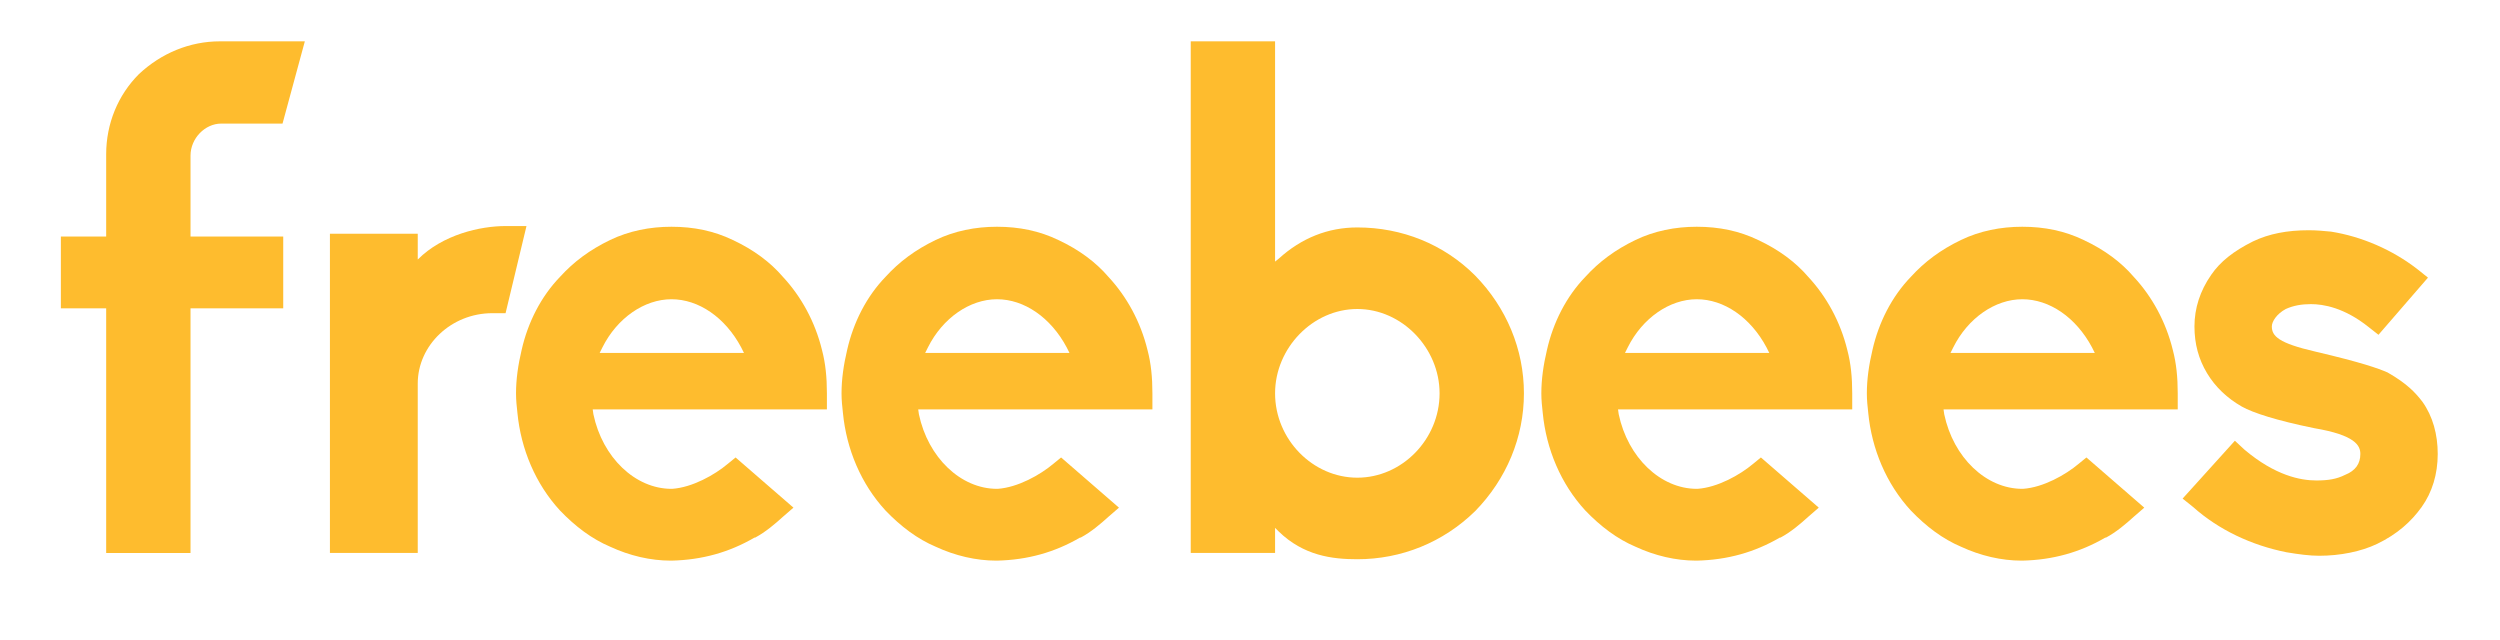 <?xml version="1.0" encoding="utf-8"?>
<!-- Generator: Adobe Illustrator 16.0.3, SVG Export Plug-In . SVG Version: 6.00 Build 0)  -->
<!DOCTYPE svg PUBLIC "-//W3C//DTD SVG 1.1//EN" "http://www.w3.org/Graphics/SVG/1.1/DTD/svg11.dtd">
<svg version="1.1" id="Layer_1" xmlns="http://www.w3.org/2000/svg" xmlns:xlink="http://www.w3.org/1999/xlink" x="0px" y="0px"
	 width="861.086px" height="220.334px" viewBox="0 0 861.086 220.334" enable-background="new 0 0 861.086 220.334"
	 xml:space="preserve">
<g>
	<g>
		<path fill="#FEBC2E" d="M36.57,190.459V106.19H20.965V81.462H36.57v-28.33c0-10.564,4.081-20.407,11.284-27.609
			c7.683-7.203,17.525-11.284,27.85-11.284h29.29l-7.683,28.33H76.184c-5.521,0-10.563,5.042-10.563,11.044v27.85h31.931v24.729
			H65.62v84.269H36.57z"/>
		<path fill="#FEBC2E" d="M113.636,190.459V80.501h30.25v8.883c8.644-8.643,21.607-11.524,30.25-11.524h7.203l-7.203,30.01h-4.562
			c-14.164,0-25.688,11.043-25.688,24.248v58.34H113.636z"/>
		<path fill="#FEBC2E" d="M231.035,193.1c-6.962,0-14.165-1.681-20.887-4.802c-6.242-2.641-12.005-6.962-17.286-12.484
			c-8.403-9.123-13.444-21.127-14.646-33.611c-0.239-2.161-0.479-4.322-0.479-6.722c0-4.802,0.72-9.844,1.92-14.885
			c2.161-9.604,6.723-18.486,13.205-25.208c4.802-5.282,10.323-9.363,17.286-12.725c6.481-3.121,13.685-4.562,21.127-4.562
			c7.683,0,14.645,1.44,21.127,4.562c7.202,3.361,12.965,7.683,17.286,12.725c6.242,6.722,11.044,15.365,13.444,25.208
			c1.2,4.562,1.681,9.363,1.681,14.885c0,1.92,0,3.841,0,5.521h-80.667l0.239,1.681c3.121,14.885,14.405,25.689,26.89,25.689h0.24
			c6.962-0.48,14.645-4.802,19.206-8.643l2.641-2.161l19.927,17.286l-3.601,3.121c-2.641,2.401-6.002,5.282-9.604,7.203h-0.24
			c-8.643,5.042-18.006,7.683-28.569,7.923H231.035z M207.507,119.635l-0.96,1.921h49.697l-0.961-1.921
			c-5.521-10.323-14.645-16.565-24.008-16.565S212.549,109.551,207.507,119.635z"/>
		<path fill="#FEBC2E" d="M343.151,193.1c-6.962,0-14.165-1.681-20.887-4.802c-6.242-2.641-12.005-6.962-17.286-12.484
			c-8.403-9.123-13.444-21.127-14.646-33.611c-0.239-2.161-0.479-4.322-0.479-6.722c0-4.802,0.72-9.844,1.92-14.885
			c2.161-9.604,6.723-18.486,13.205-25.208c4.802-5.282,10.323-9.363,17.286-12.725c6.481-3.121,13.685-4.562,21.127-4.562
			c7.683,0,14.645,1.44,21.127,4.562c7.202,3.361,12.965,7.683,17.286,12.725c6.242,6.722,11.044,15.365,13.444,25.208
			c1.2,4.562,1.681,9.363,1.681,14.885c0,1.92,0,3.841,0,5.521h-80.668l0.24,1.681c3.121,14.885,14.405,25.689,26.89,25.689h0.24
			c6.962-0.48,14.645-4.802,19.206-8.643l2.641-2.161l19.928,17.286l-3.602,3.121c-2.641,2.401-6.002,5.282-9.604,7.203h-0.24
			c-8.643,5.042-18.006,7.683-28.569,7.923H343.151z M319.623,119.635l-0.96,1.921h49.697l-0.961-1.921
			c-5.521-10.323-14.645-16.565-24.008-16.565S324.665,109.551,319.623,119.635z"/>
		<path fill="#FEBC2E" d="M440.382,183.017l-1.201-1.201v8.643h-29.05V14.239h29.05v75.866l1.201-0.96
			c7.923-7.203,17.046-10.804,27.129-10.804c15.365,0,29.771,5.762,40.574,16.565c10.804,11.044,16.806,25.449,16.806,40.574
			c0,15.125-6.002,29.53-16.806,40.574c-11.044,10.804-25.449,16.565-40.574,16.565C458.868,192.62,449.024,191.419,440.382,183.017
			z M467.511,164.53c15.365,0,28.33-13.205,28.33-29.05c0-15.605-12.965-29.05-28.33-29.05s-28.33,13.445-28.33,29.05
			C439.181,151.326,452.146,164.53,467.511,164.53z"/>
		<path fill="#FEBC2E" d="M584.19,193.1c-6.962,0-14.165-1.681-20.887-4.802c-6.242-2.641-12.005-6.962-17.286-12.484
			c-8.403-9.123-13.444-21.127-14.646-33.611c-0.239-2.161-0.479-4.322-0.479-6.722c0-4.802,0.72-9.844,1.92-14.885
			c2.161-9.604,6.723-18.486,13.205-25.208c4.802-5.282,10.323-9.363,17.286-12.725c6.481-3.121,13.685-4.562,21.127-4.562
			c7.683,0,14.645,1.44,21.127,4.562c7.202,3.361,12.965,7.683,17.286,12.725c6.242,6.722,11.044,15.365,13.444,25.208
			c1.2,4.562,1.681,9.363,1.681,14.885c0,1.92,0,3.841,0,5.521h-80.668l0.24,1.681c3.121,14.885,14.405,25.689,26.89,25.689h0.24
			c6.962-0.48,14.645-4.802,19.206-8.643l2.641-2.161l19.928,17.286l-3.602,3.121c-2.641,2.401-6.002,5.282-9.604,7.203H613
			c-8.643,5.042-18.006,7.683-28.569,7.923H584.19z M560.662,119.635l-0.96,1.921h49.697l-0.961-1.921
			c-5.521-10.323-14.645-16.565-24.008-16.565S565.704,109.551,560.662,119.635z"/>
		<path fill="#FEBC2E" d="M696.307,193.1c-6.962,0-14.165-1.681-20.887-4.802c-6.242-2.641-12.005-6.962-17.286-12.484
			c-8.403-9.123-13.444-21.127-14.646-33.611c-0.239-2.161-0.479-4.322-0.479-6.722c0-4.802,0.72-9.844,1.92-14.885
			c2.161-9.604,6.723-18.486,13.205-25.208c4.802-5.282,10.323-9.363,17.286-12.725c6.481-3.121,13.685-4.562,21.127-4.562
			c7.683,0,14.645,1.44,21.127,4.562c7.202,3.361,12.965,7.683,17.286,12.725c6.242,6.722,11.044,15.365,13.444,25.208
			c1.2,4.562,1.681,9.363,1.681,14.885c0,1.92,0,3.841,0,5.521h-80.667l0.239,1.681c3.121,14.885,14.405,25.689,26.89,25.689h0.24
			c6.962-0.48,14.645-4.802,19.206-8.643l2.641-2.161l19.927,17.286l-3.601,3.121c-2.641,2.401-6.002,5.282-9.604,7.203h-0.24
			c-8.643,5.042-18.006,7.683-28.569,7.923H696.307z M672.778,119.635l-0.96,1.921h49.697l-0.961-1.921
			c-5.521-10.323-14.645-16.565-24.008-16.565S677.82,109.551,672.778,119.635z"/>
		<path fill="#FEBC2E" d="M787.536,190.219c-12.004-2.401-23.287-7.683-32.171-15.605l-3.601-2.881l18.006-19.927l3.361,3.121
			c10.563,8.883,19.206,10.563,24.729,10.563c4.081,0,6.962-0.48,9.843-1.92c3.602-1.44,5.282-3.841,5.282-7.203
			c0-2.881-1.681-6.482-15.846-8.883c-12.964-2.641-21.127-5.282-24.969-7.442c-5.041-2.881-9.123-6.723-12.004-11.524
			c-2.881-4.802-4.321-10.083-4.321-16.085c0-6.242,1.921-12.244,5.762-17.766c3.121-4.562,7.683-8.163,14.405-11.524
			c5.521-2.641,11.764-3.841,19.206-3.841c2.642,0,5.282,0.24,7.683,0.48c10.564,1.681,21.128,6.242,29.771,12.964l3.602,2.881
			l-17.046,19.687l-3.361-2.641c-8.403-6.722-15.605-7.922-19.927-7.922c-3.121,0-6.002,0.48-8.643,1.68
			c-3.121,1.681-4.802,4.322-4.802,6.002c0,3.361,2.4,5.762,14.885,8.643c16.325,3.841,21.607,5.762,24.969,7.203
			c6.722,3.841,9.603,6.962,12.004,10.083c3.602,5.042,5.282,11.284,5.282,18.006c0,6.962-1.921,13.205-5.522,18.247
			c-3.602,5.042-8.402,9.363-15.365,12.724c-5.521,2.641-12.725,4.082-19.927,4.082
			C795.459,191.419,791.858,190.939,787.536,190.219z"/>
	</g>
</g>
</svg>
